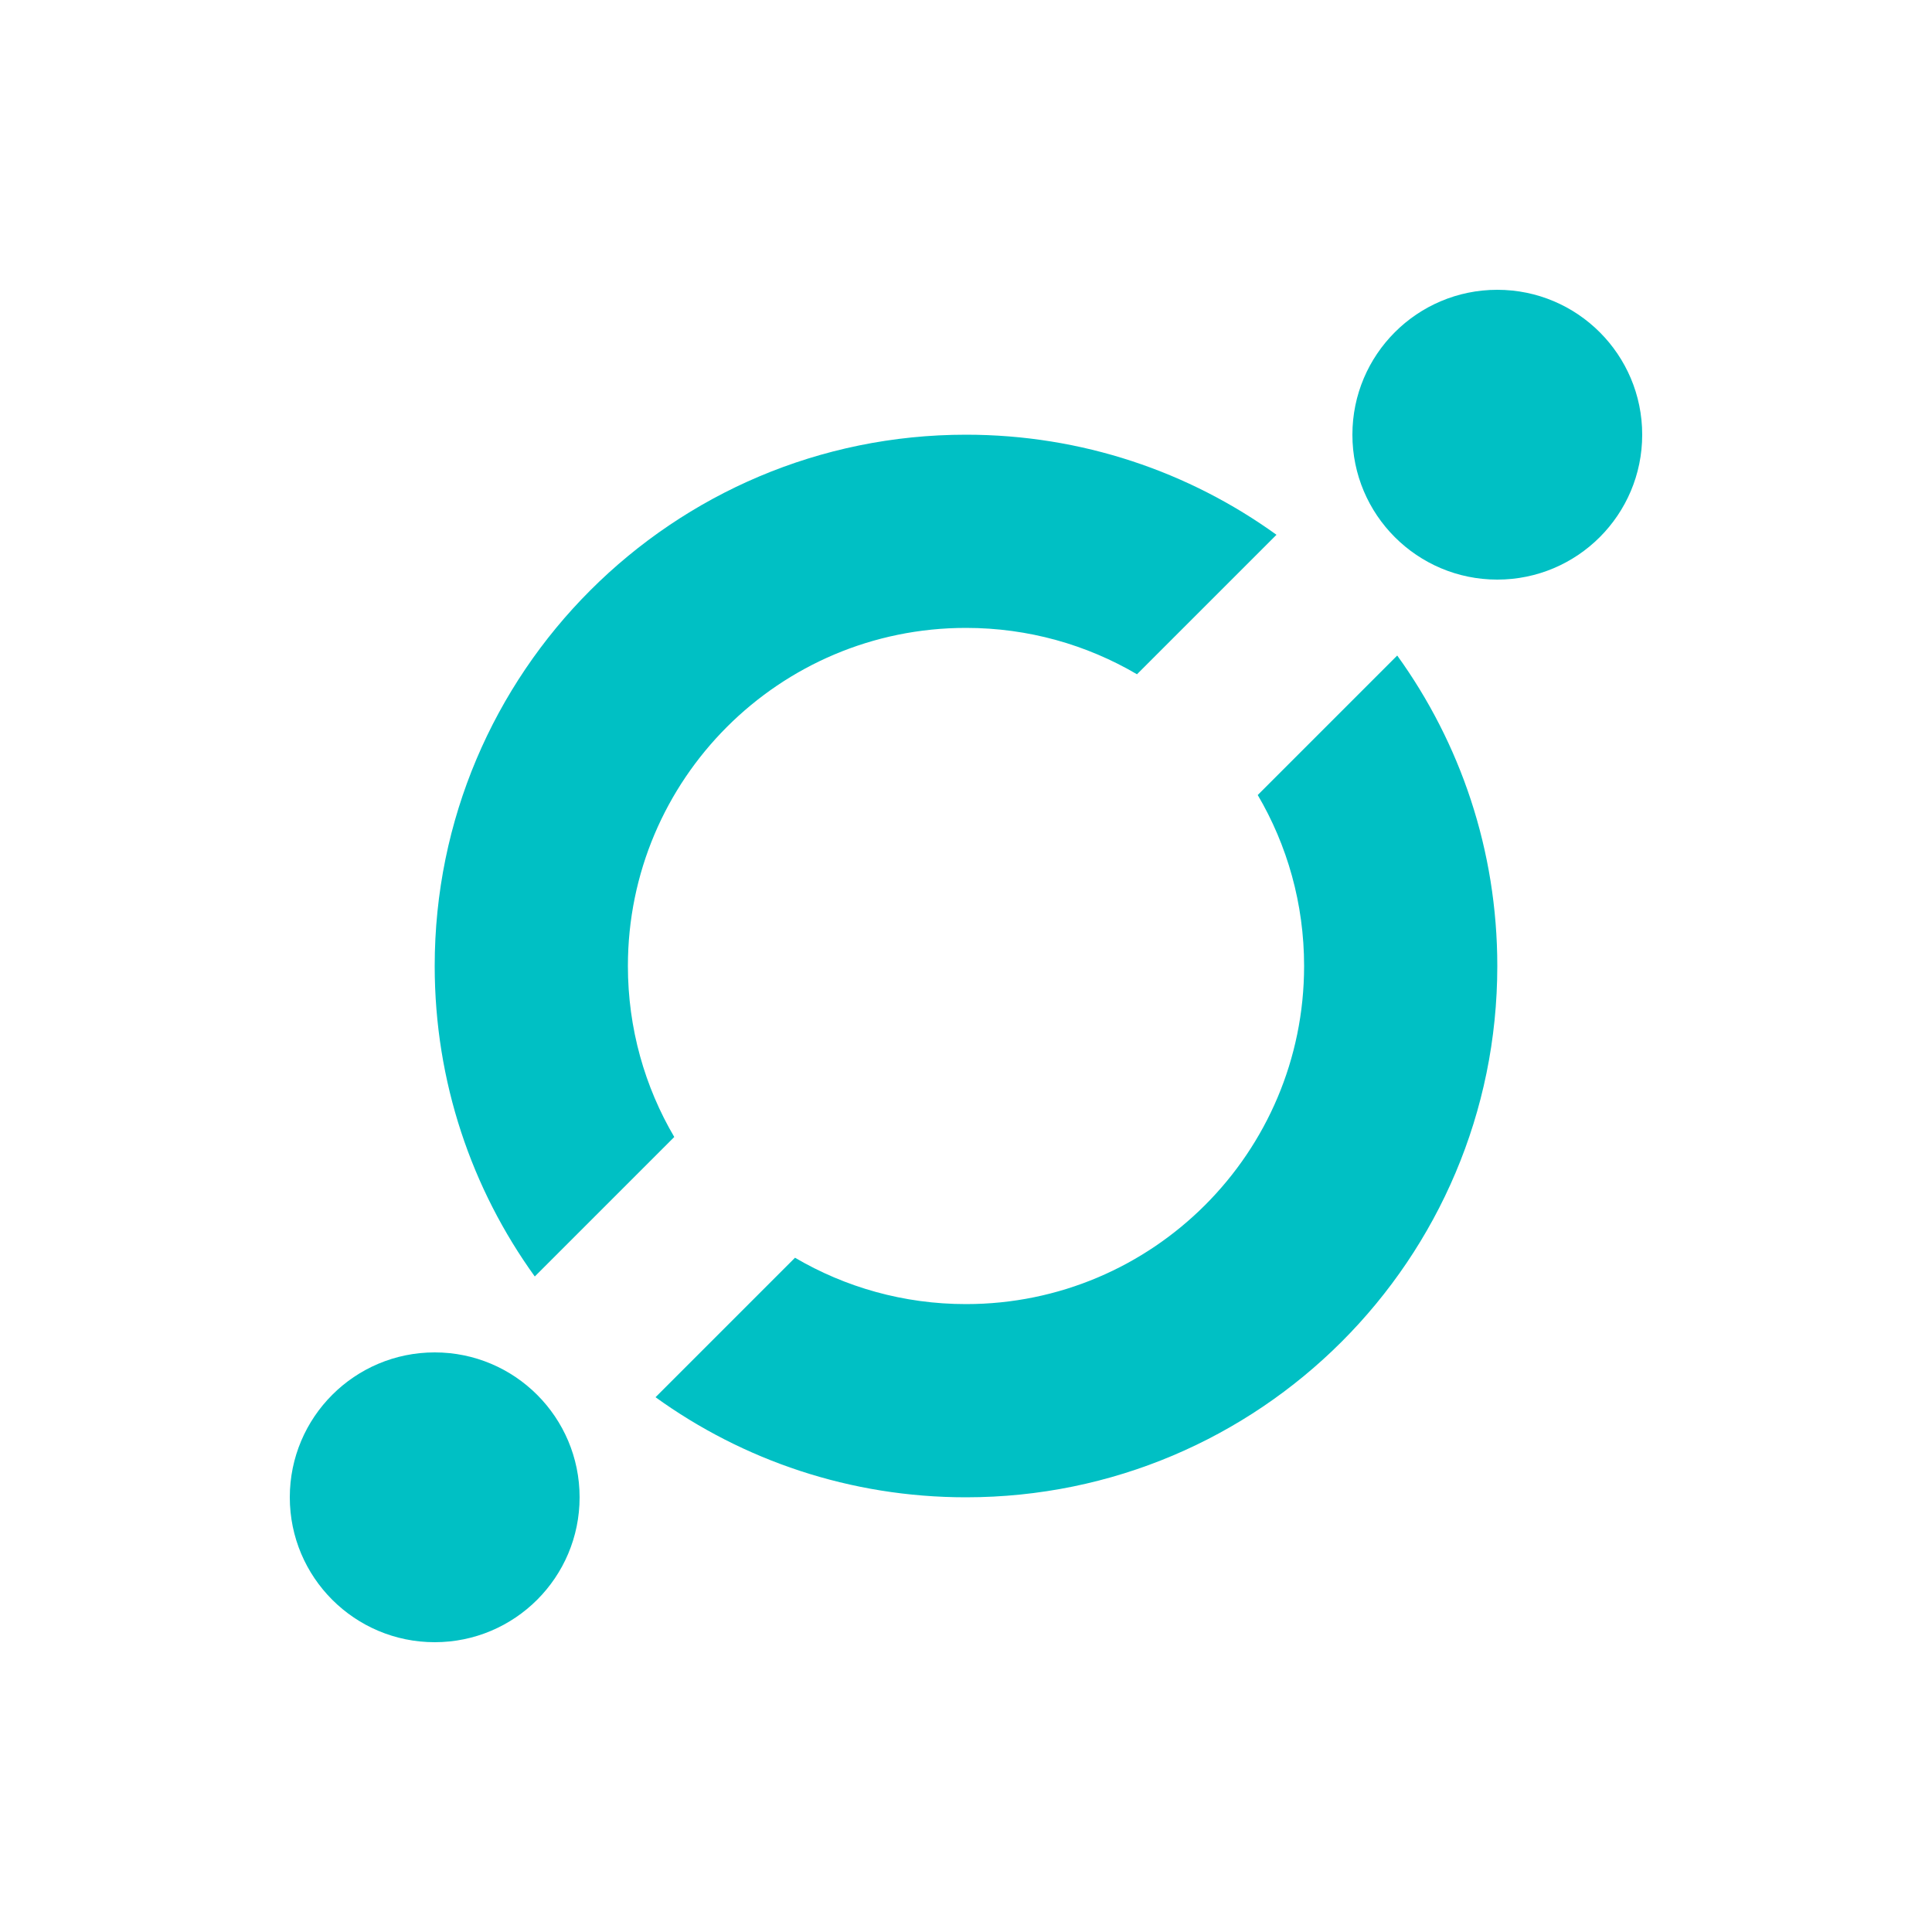 <?xml version="1.0" encoding="UTF-8"?>
<svg width="40px" height="40px" viewBox="0 0 40 40" version="1.1" xmlns="http://www.w3.org/2000/svg" xmlns:xlink="http://www.w3.org/1999/xlink">
    <g id="coin/icx" stroke="none" stroke-width="1" fill="none" fill-rule="evenodd">
        <circle id="sat" fill="#00C0C4" cx="31" cy="9" r="3"></circle>
        <circle id="sat" fill="#00C0C4" cx="9" cy="31" r="3"></circle>
        <path d="M13.572,28.928 L16.46,26.04 C17.498,26.65 18.708,27 20,27 C23.866,27 27,23.866 27,20 C27,18.708 26.65,17.498 26.04,16.46 L28.928,13.572 C30.232,15.38 31,17.6 31,20 C31,26.075 26.075,31 20,31 C17.6,31 15.38,30.232 13.572,28.928 Z M11.072,26.428 C9.768,24.62 9,22.4 9,20 C9,13.925 13.925,9 20,9 C22.4,9 24.62,9.768 26.428,11.072 L23.54,13.96 C22.502,13.35 21.292,13 20,13 C16.134,13 13,16.134 13,20 C13,21.292 13.35,22.502 13.96,23.54 L11.072,26.428 Z" id="icon" fill="#00C0C4"></path>
    </g>
</svg>